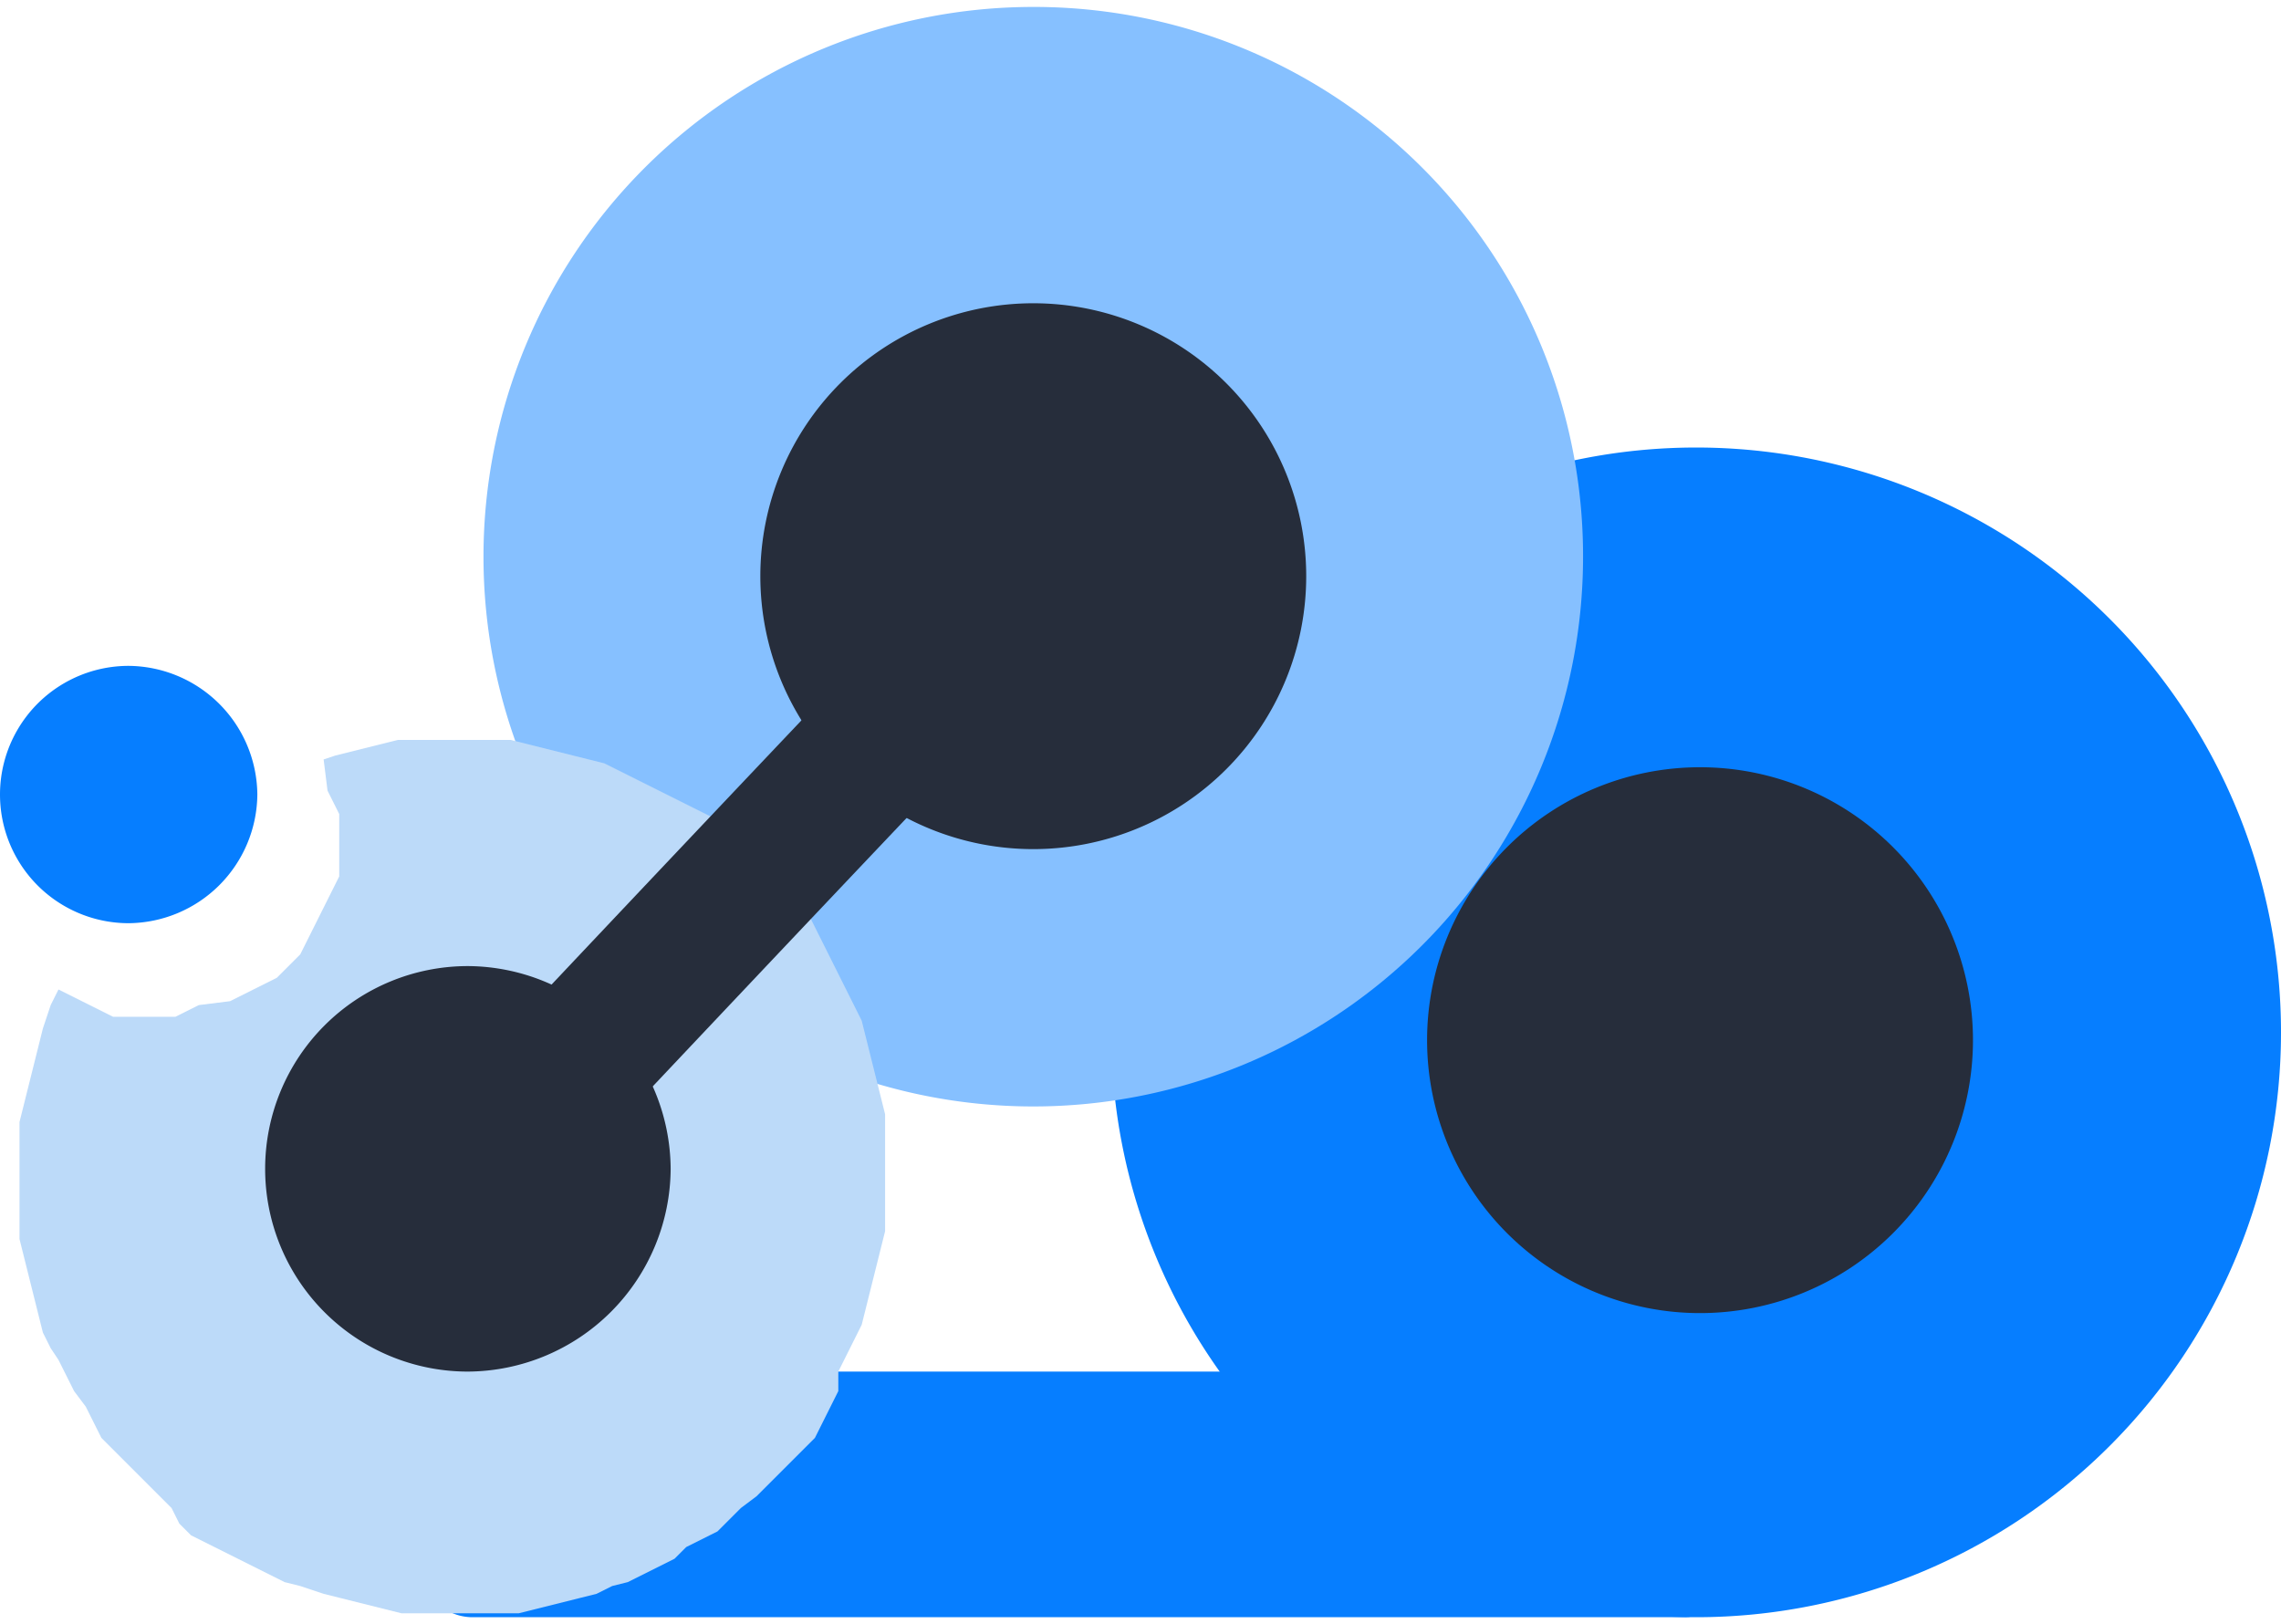 <svg style="width: 58px;" xmlns="http://www.w3.org/2000/svg" viewBox="0 0 58.5 41.3">
                <path d="M42.6,44.5a1.32,1.32,0,0,1,1.3,1.3v3.7c0,.7.7,1.3,0,1.3H12.8a1.32,1.32,0,0,1-1.3-1.3V45.8a1.32,1.32,0,0,1,1.3-1.3Z" transform="translate(-0.7 -9.5)" fill="#067eff"></path>
                <path d="M59.2,35.8a15,15,0,1,1-15-15A15,15,0,0,1,59.2,35.8Z" transform="translate(-0.7 -9.5)" fill="#067eff"></path>
                <path d="M41.3,23.6A14.1,14.1,0,1,1,27.2,9.5,14.08,14.08,0,0,1,41.3,23.6Z" transform="translate(-0.7 -9.5)" fill="#86c0ff"></path>
                <path d="M13.3,28.3h.5l.4.1.4.1.4.1.4.1.4.1.4.1.4.2.4.2.4.2.4.2.4.2.4.2.4.2.3.3.3.3.3.3.3.3.3.3.3.3.3.3.3.3.2.4.2.4.2.4.2.4.2.4.2.4.2.4.1.4.1.4.1.4.1.4.1.4.1.4v3l-.1.4-.1.4-.1.4-.1.4-.1.4-.1.4-.2.4-.2.4-.2.4V45l-.2.4-.2.4-.2.4-.3.3-.3.3-.3.3-.3.3-.3.3-.4.3-.3.3-.3.3-.4.2-.4.2-.3.3-.4.2-.4.2-.4.2-.4.1-.4.2-.4.1-.4.1-.4.1-.4.1-.4.1H11l-.4-.1-.4-.1-.4-.1-.4-.1L9,50.2,8.4,50,8,49.9l-.4-.2-.4-.2-.4-.2-.4-.2L6,48.9l-.4-.2-.3-.3L5.1,48l-.3-.3-.3-.3-.3-.3-.3-.3-.3-.3-.3-.3-.2-.4-.2-.4L2.6,45l-.2-.4-.2-.4L2,43.9l-.2-.4-.1-.4-.1-.4-.1-.4-.1-.4-.1-.4-.1-.4v-3l.1-.4.1-.4.1-.4.1-.4.1-.4.1-.4.2-.6.2-.4.2.1.2.1.2.1.2.1.2.1.2.1.2.1H5.2l.2-.1.2-.1.2-.1.8-.1.2-.1.2-.1.2-.1.2-.1.2-.1.2-.1.2-.2.2-.2.2-.2.1-.2.1-.2.1-.2.1-.2.1-.2.1-.2.1-.2.1-.2.1-.2.1-.2V30.2L9.3,30l-.1-.2-.1-.2L9,28.8l.3-.1.4-.1.4-.1.4-.1.4-.1Z" transform="translate(-0.7 -9.5)" fill="#bcdaf9"></path>
                <path d="M51.3,36a7,7,0,1,1-7-7A7,7,0,0,1,51.3,36Z" transform="translate(-0.7 -9.5)" fill="#262d3b"></path>
                <path d="M7.3,29.7A3.33,3.33,0,0,1,4,33a3.3,3.3,0,0,1,0-6.6A3.33,3.33,0,0,1,7.3,29.7Z" transform="translate(-0.7 -9.5)" fill="#067eff"></path>
                <path d="M17.9,39.3a5.23,5.23,0,0,1-5.2,5.2,5.2,5.2,0,0,1,0-10.4A5.23,5.23,0,0,1,17.9,39.3Z" transform="translate(-0.7 -9.5)" fill="#262d3b"></path>
                <path d="M34.2,24.1a7,7,0,0,1-14,0,7,7,0,0,1,14,0Z" transform="translate(-0.7 -9.5)" fill="#262d3b"></path>
                <path d="M29.3,22a1.88,1.88,0,0,1,.1,2.6C26.1,28,17.8,36.8,14.6,40.2a1.88,1.88,0,0,1-2.6.1h0a1.88,1.88,0,0,1-.1-2.6c3.2-3.4,11.5-12.2,14.8-15.6a1.78,1.78,0,0,1,2.6-.1Z" transform="translate(-0.7 -9.5)" fill="#262d3b"></path>
              </svg>